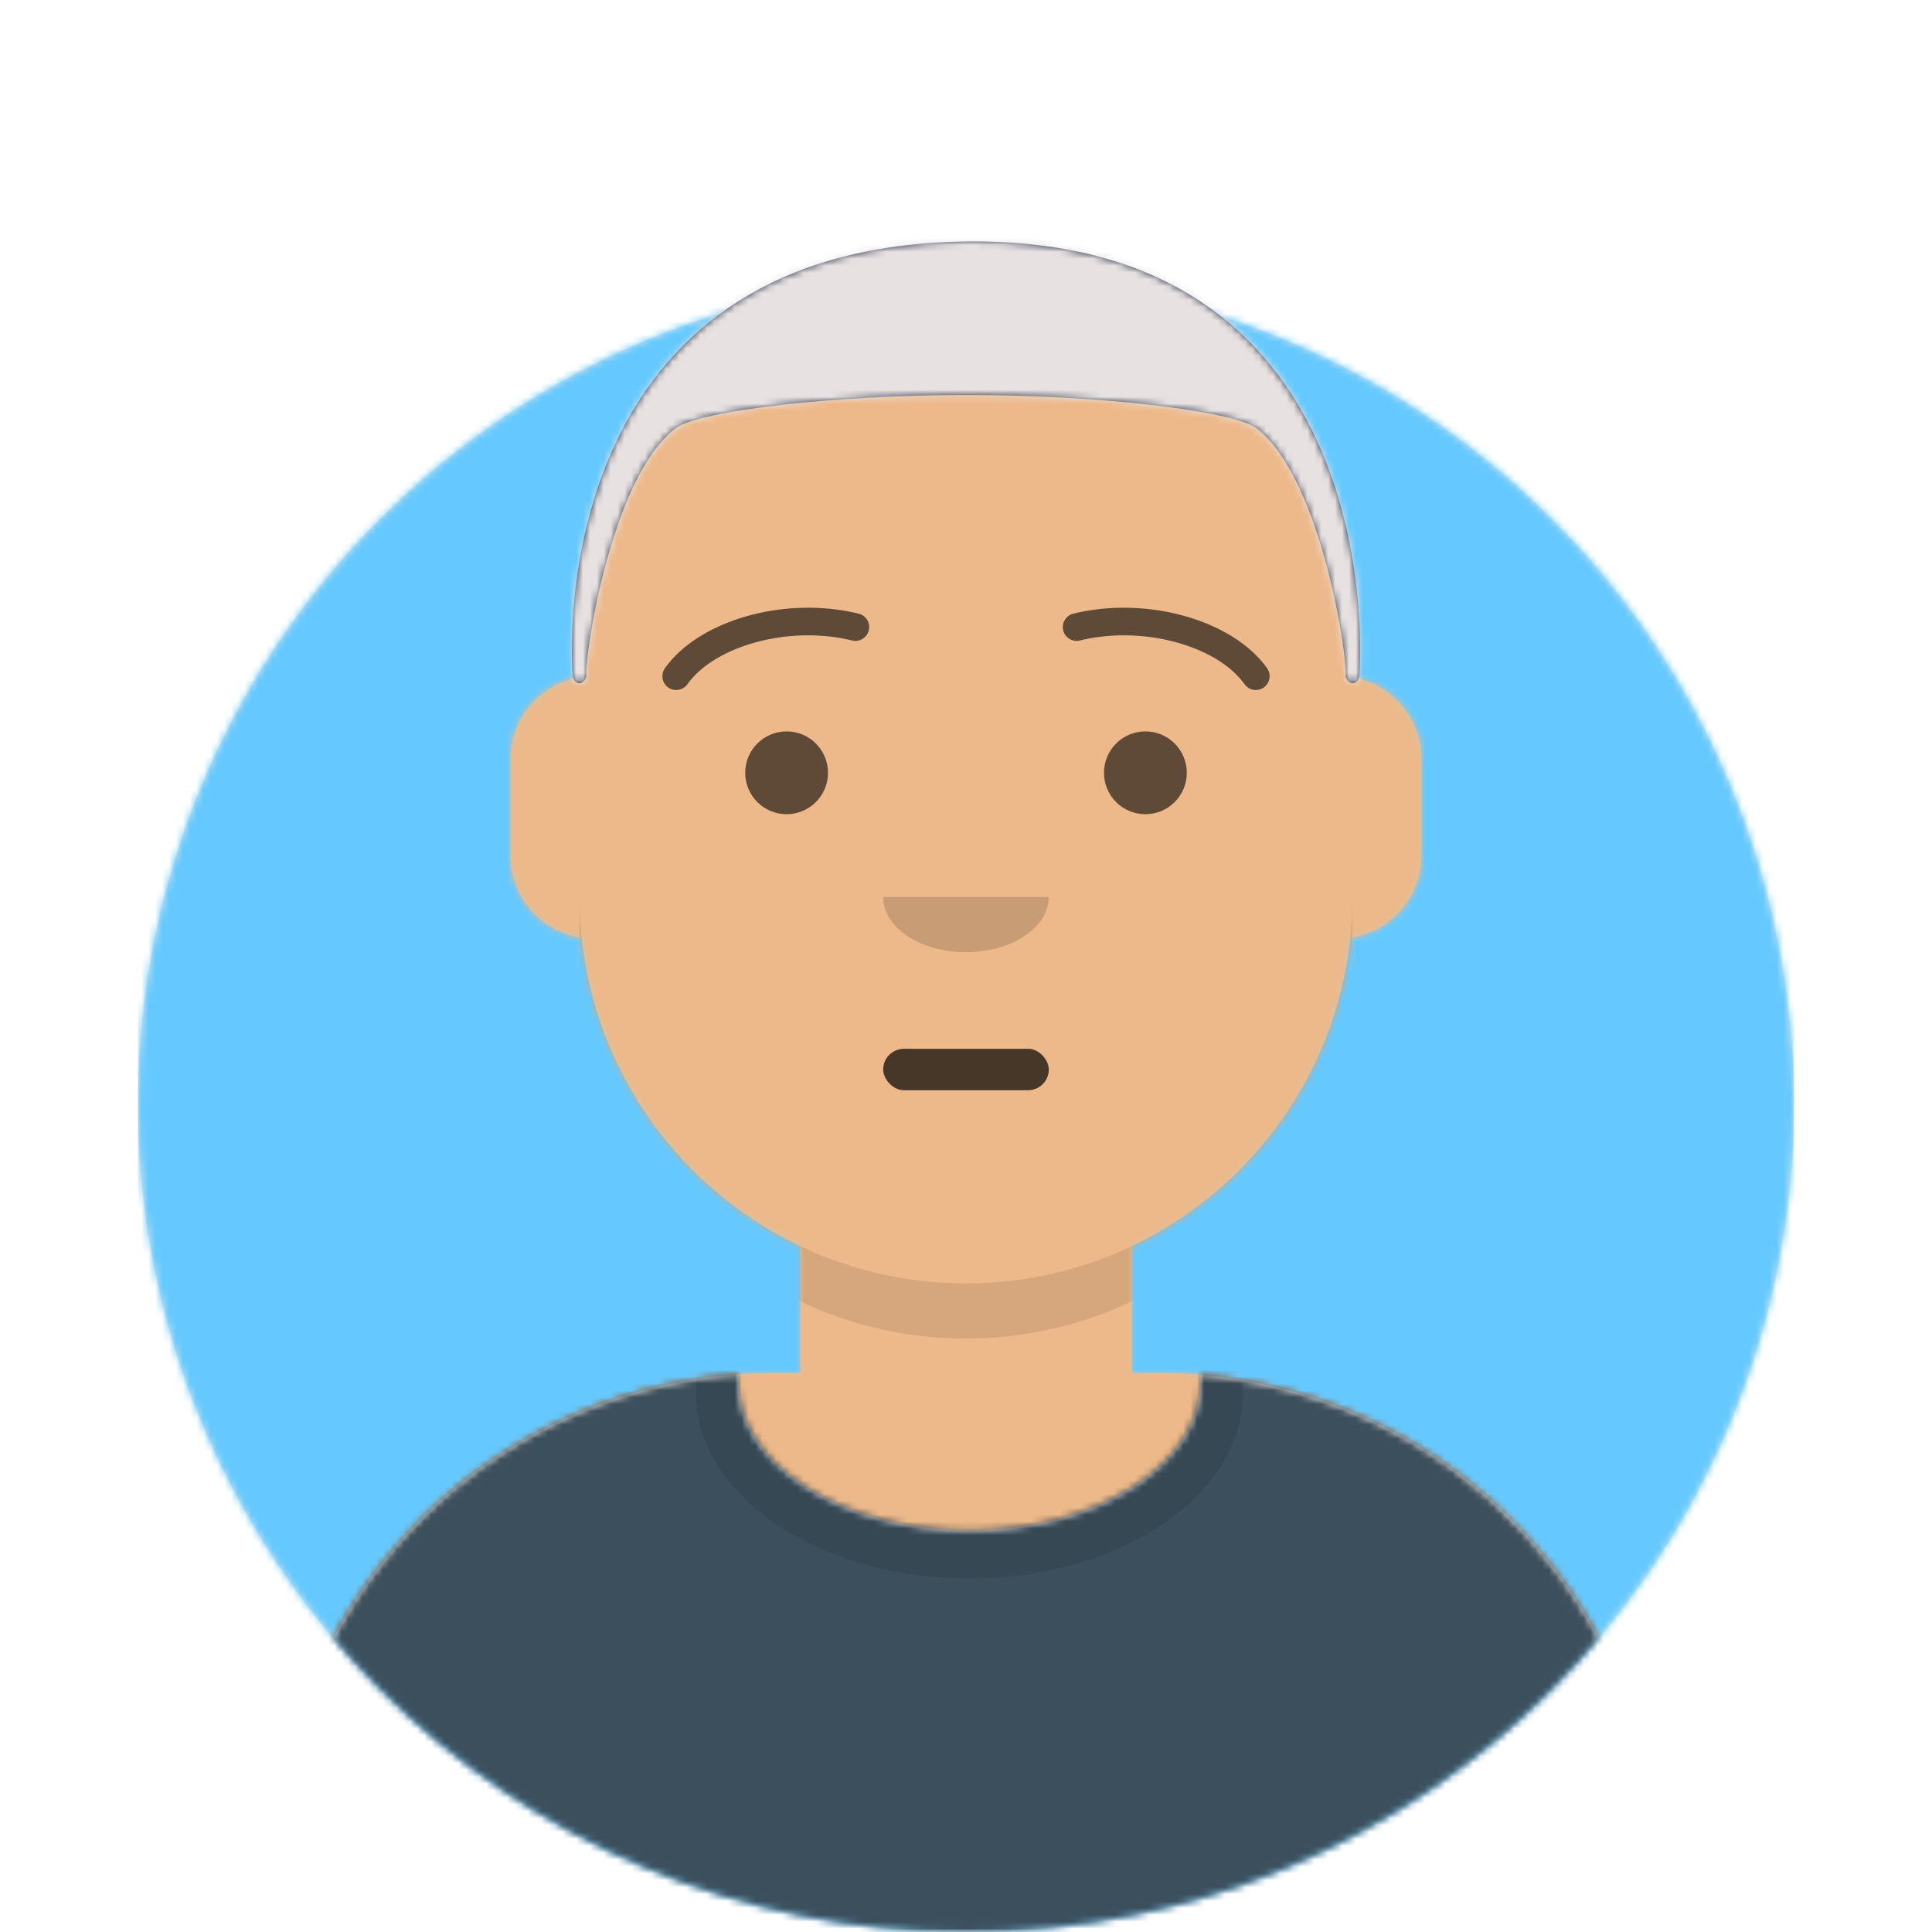 <svg viewBox="-8 0 280 280" xmlns="http://www.w3.org/2000/svg"><defs><path d="M12 160c0 66.274 53.726 120 120 120s120-53.726 120-120h12V0H0v160h12z" id="c"/><path d="M124 144.611V163h4c39.765 0 72 32.235 72 72v9H0v-9c0-39.765 32.235-72 72-72h4v-18.389c-17.237-8.189-29.628-24.924-31.695-44.73C38.48 99.058 34 94.052 34 88V74c0-5.946 4.325-10.882 10-11.834V56c0-30.928 25.072-56 56-56s56 25.072 56 56v6.166c5.675.952 10 5.888 10 11.834v14c0 6.052-4.48 11.058-10.305 11.881-2.067 19.806-14.458 36.541-31.695 44.73z" id="e"/><circle id="a" cx="120" cy="120" r="120"/></defs><g fill="none" fill-rule="evenodd"><g transform="translate(12 40)"><mask id="b" fill="#fff"><use href="#a"/></mask><use fill="#E6E6E6" href="#a"/><g mask="url(#b)" fill="#65C9FF"><path d="M0 0h240v240H0z"/></g></g><mask id="d" fill="#fff"><use href="#c"/></mask><g mask="url(#d)"><g transform="translate(32 36)"><mask id="f" fill="#fff"><use href="#e"/></mask><use fill="#D0C6AC" href="#e"/><g mask="url(#f)" fill="#EDB98A"><path d="M0 0h264v280H0z"/></g><path d="M156 79v23c0 30.928-25.072 56-56 56s-56-25.072-56-56V79v15c0 30.928 25.072 56 56 56s56-25.072 56-56V79z" fill-opacity=".1" fill="#000" mask="url(#f)"/></g><g transform="translate(0 170)"><defs><path d="M165.96 29.295c36.976 3.03 66.04 34 66.04 71.757V110H32v-8.948c0-38.1 29.592-69.287 67.045-71.832-.03.373-.045.75-.045 1.128 0 11.863 14.998 21.48 33.5 21.48 18.502 0 33.5-9.617 33.5-21.48 0-.353-.013-.704-.04-1.053z" id="g"/></defs><mask id="h" fill="#fff"><use href="#g"/></mask><use fill="#E6E6E6" href="#g"/><g mask="url(#h)" fill="#3C4F5C"><path d="M0 0h264v110H0z"/></g><g opacity=".6" mask="url(#h)" fill-opacity=".16" fill="#000"><ellipse cx="40.5" cy="27.848" rx="39.635" ry="26.914" transform="translate(92 4)"/></g></g><g fill="#000"><rect x="42" y="18" width="24" height="6" rx="3" transform="translate(78 134)" fill-opacity=".7"/><path d="M120 130c0 4.418 5.373 8 12 8s12-3.582 12-8" fill-opacity=".16"/><g transform="translate(76 90)" fill-opacity=".6"><circle cx="30" cy="22" r="6"/><circle cx="82" cy="22" r="6"/></g><g fill-rule="nonzero" fill-opacity=".6"><path d="M91.63 99.159c3.915-5.51 14.648-8.598 23.893-6.328a2 2 0 0 0 .954-3.884c-10.737-2.637-23.165.94-28.107 7.894a2 2 0 0 0 3.26 2.318zM172.37 99.159c-3.915-5.51-14.648-8.598-23.893-6.328a2 2 0 0 1-.954-3.884c10.737-2.637 23.165.94 28.108 7.894a2 2 0 0 1-3.26 2.318z"/></g></g><defs><path id="i" d="M0 0h264v280H0z"/><path d="M1 64c.347 1.488 1.673 1.223 2 0-.463-1.554 3.296-28.752 13-36 3.618-2.517 23.008-4.768 42.313-4.754C77.409 23.259 96.42 25.51 100 28c9.704 7.248 13.463 34.446 13 36 .327 1.223 1.653 1.488 2 0 .72-10.298 0-63.726-57-63C1 1.726.28 53.702 1 64z" id="k"/></defs><mask id="j" fill="#fff"><use href="#i"/></mask><g mask="url(#j)"><g transform="translate(74 34)"><mask id="l" fill="#fff"><use href="#k"/></mask><use fill="#28354B" href="#k"/><g mask="url(#l)" fill="#E8E1E1"><path d="M0 0h264v280H0z"/></g></g></g></g></g></svg>